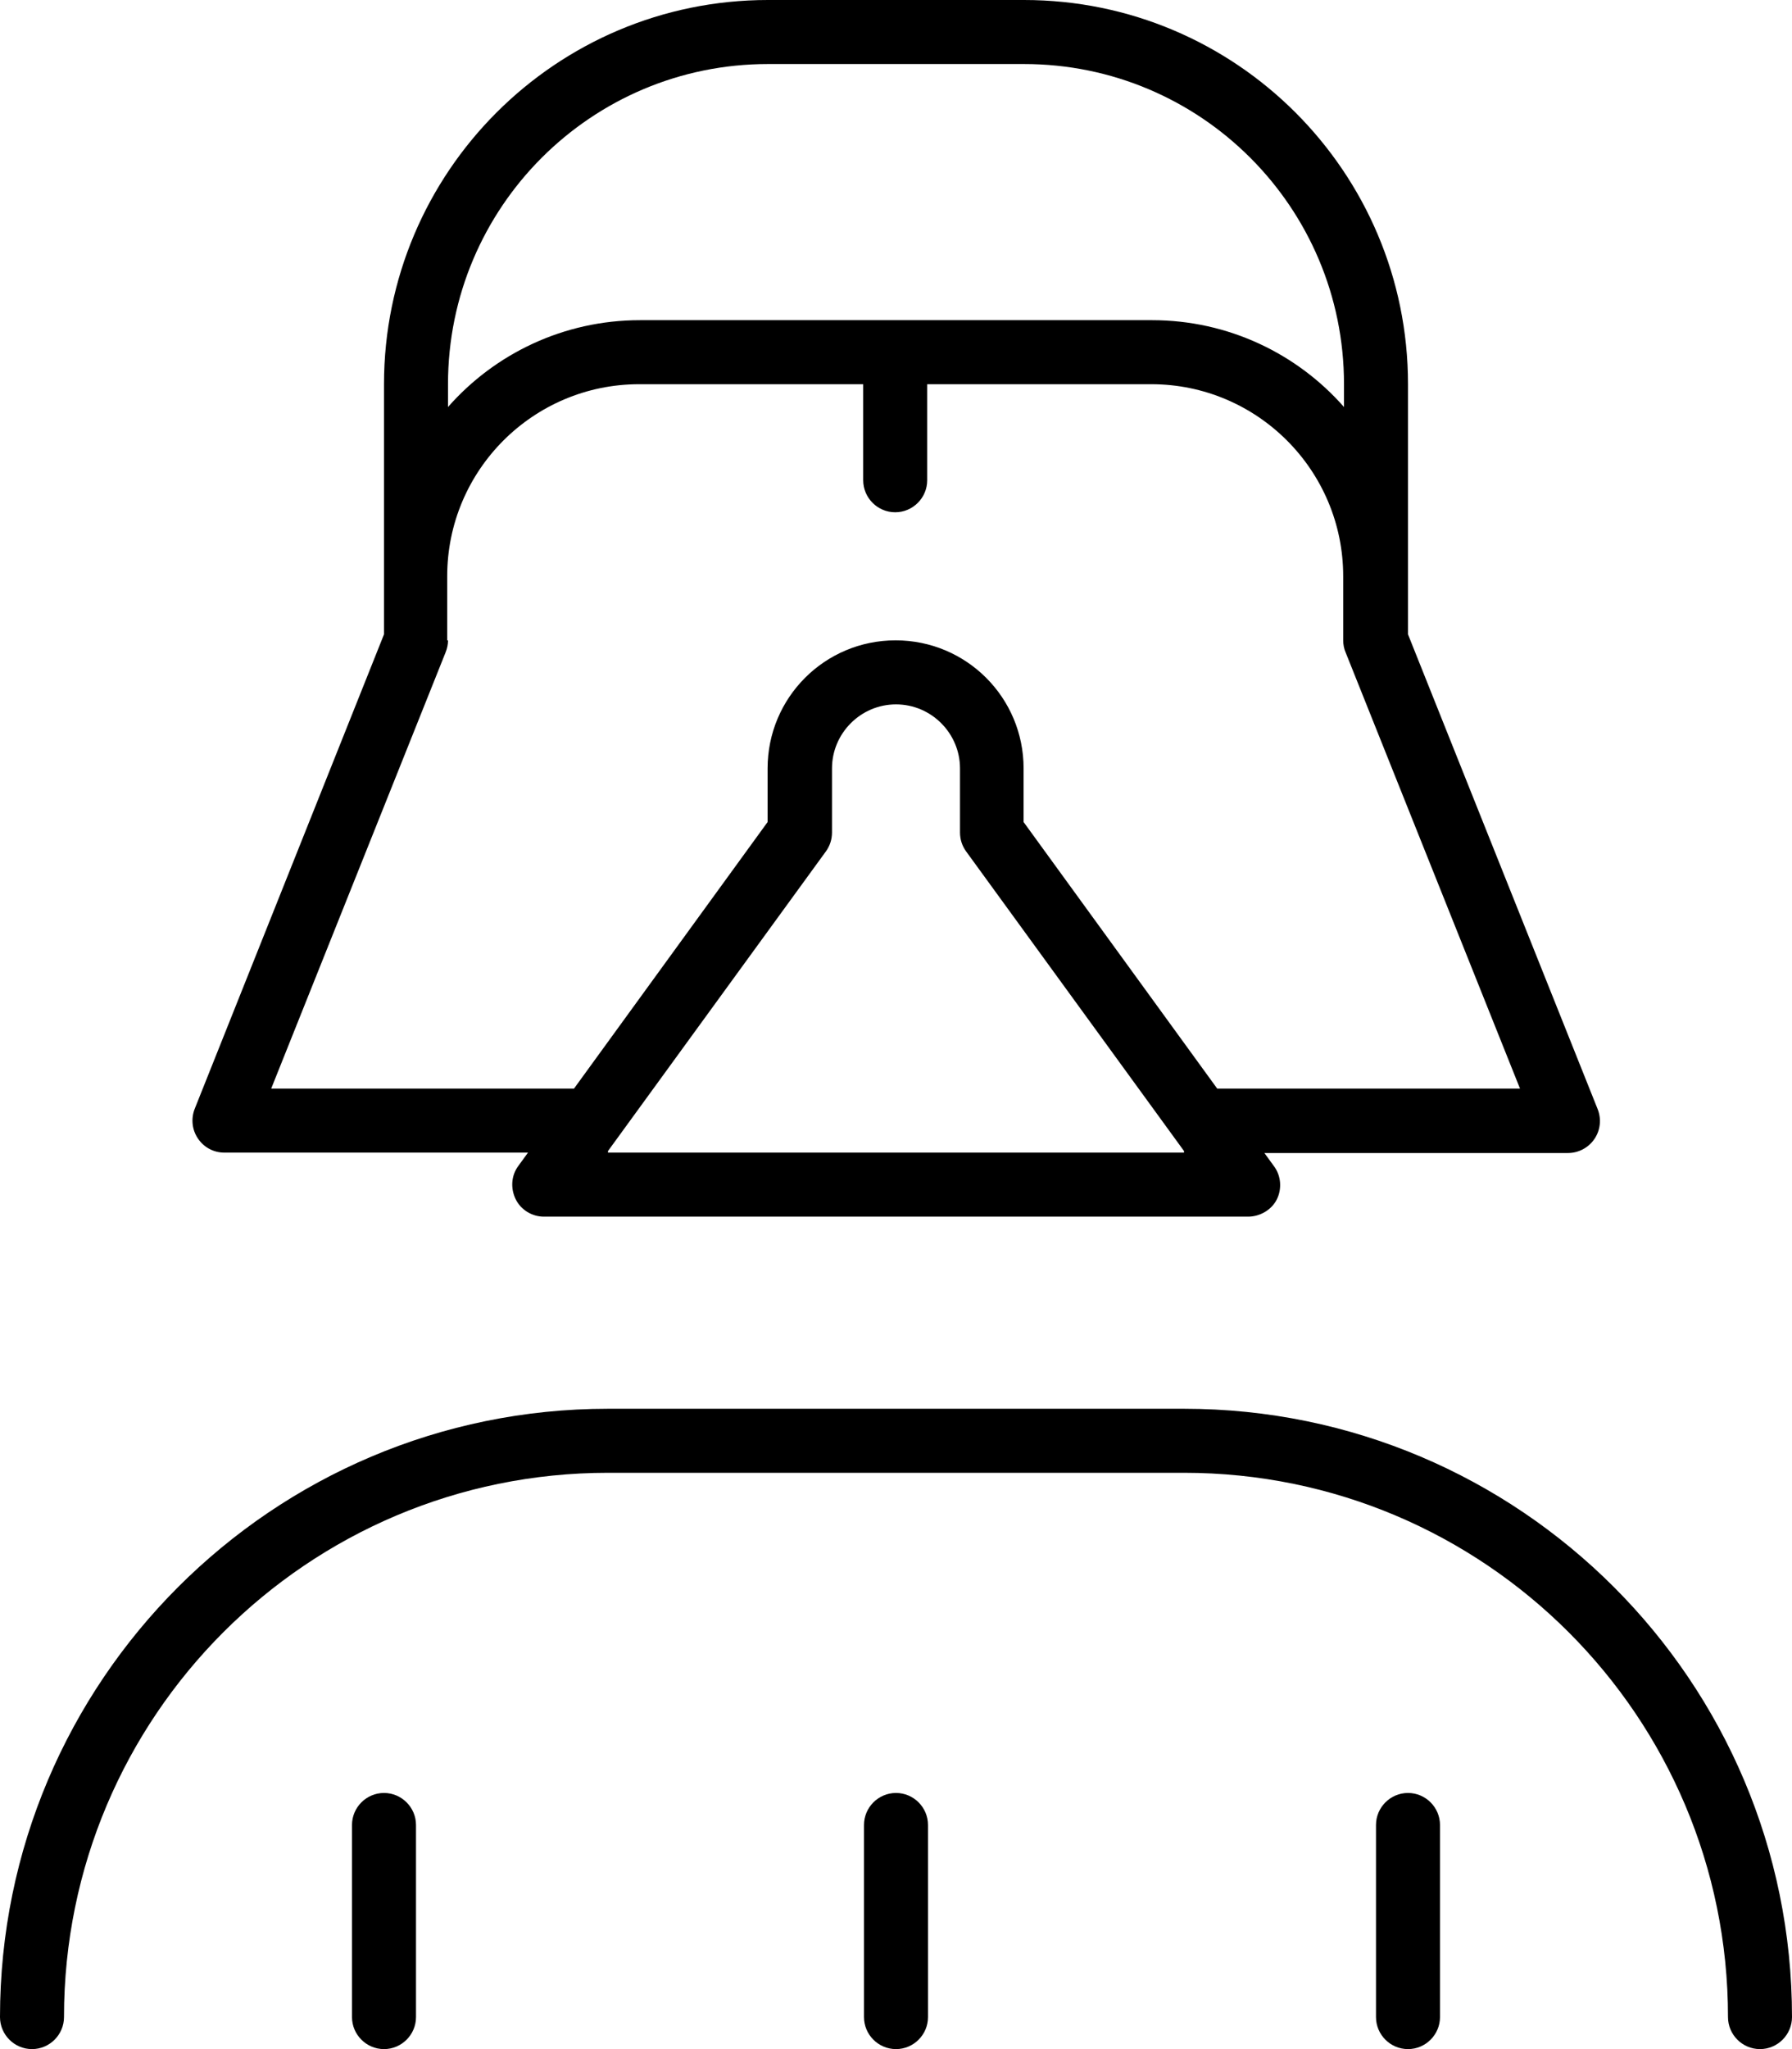 <svg fill="currentColor" xmlns="http://www.w3.org/2000/svg" viewBox="0 0 448 512"><!--! Font Awesome Pro 7.0.1 by @fontawesome - https://fontawesome.com License - https://fontawesome.com/license (Commercial License) Copyright 2025 Fonticons, Inc. --><path fill="currentColor" d="M216-8c0-4.4 3.6-8 8-8s8 3.6 8 8l0 8 24 0c53 0 96 43 96 96l0 62.5 47.4 118.6c1 2.5 .7 5.3-.8 7.5s-4 3.5-6.6 3.5l-75.9 0 2.4 3.3c1.8 2.4 2 5.7 .7 8.3S315 304 312 304l-176 0c-3 0-5.8-1.7-7.1-4.4s-1.1-5.9 .7-8.3l2.4-3.3-75.9 0c-2.7 0-5.1-1.3-6.6-3.5s-1.8-5-.8-7.5L96 158.5 96 96c0-53 43-96 96-96l24 0 0-8zM112 160c0 1-.2 2-.6 3l-43.6 109 75.7 0 48.4-66.6 0-13.4c0-17.7 14.3-32 32-32s32 14.3 32 32l0 13.4 48.4 66.6 75.7 0-43.6-109c-.4-.9-.6-2-.6-3l0-16c0-26.5-21.5-48-48-48l-56 0 0 24c0 4.4-3.6 8-8 8s-8-3.6-8-8l0-24-56 0c-26.5 0-48 21.5-48 48l0 16zm48-80l128 0c19.1 0 36.3 8.4 48 21.7l0-5.7c0-44.2-35.8-80-80-80l-64 0c-44.2 0-80 35.8-80 80l0 5.7C123.7 88.4 140.9 80 160 80zM296 287.6l-54.5-74.9c-1-1.4-1.5-3-1.5-4.7l0-16c0-8.8-7.2-16-16-16s-16 7.2-16 16l0 16c0 1.7-.5 3.3-1.5 4.7l-54.5 74.9 0 .4 144 0 0-.4zM16 504c0 4.4-3.6 8-8 8s-8-3.6-8-8c0-83.9 68.1-152 152-152l144 0c83.9 0 152 68.1 152 152 0 4.4-3.6 8-8 8s-8-3.6-8-8c0-75.1-60.9-136-136-136l-144 0C76.9 368 16 428.9 16 504zm88-48l0 48c0 4.4-3.6 8-8 8s-8-3.6-8-8l0-48c0-4.4 3.6-8 8-8s8 3.6 8 8zm128 0l0 48c0 4.4-3.6 8-8 8s-8-3.6-8-8l0-48c0-4.4 3.6-8 8-8s8 3.6 8 8zm128 0l0 48c0 4.4-3.6 8-8 8s-8-3.6-8-8l0-48c0-4.4 3.6-8 8-8s8 3.6 8 8z"/></svg>